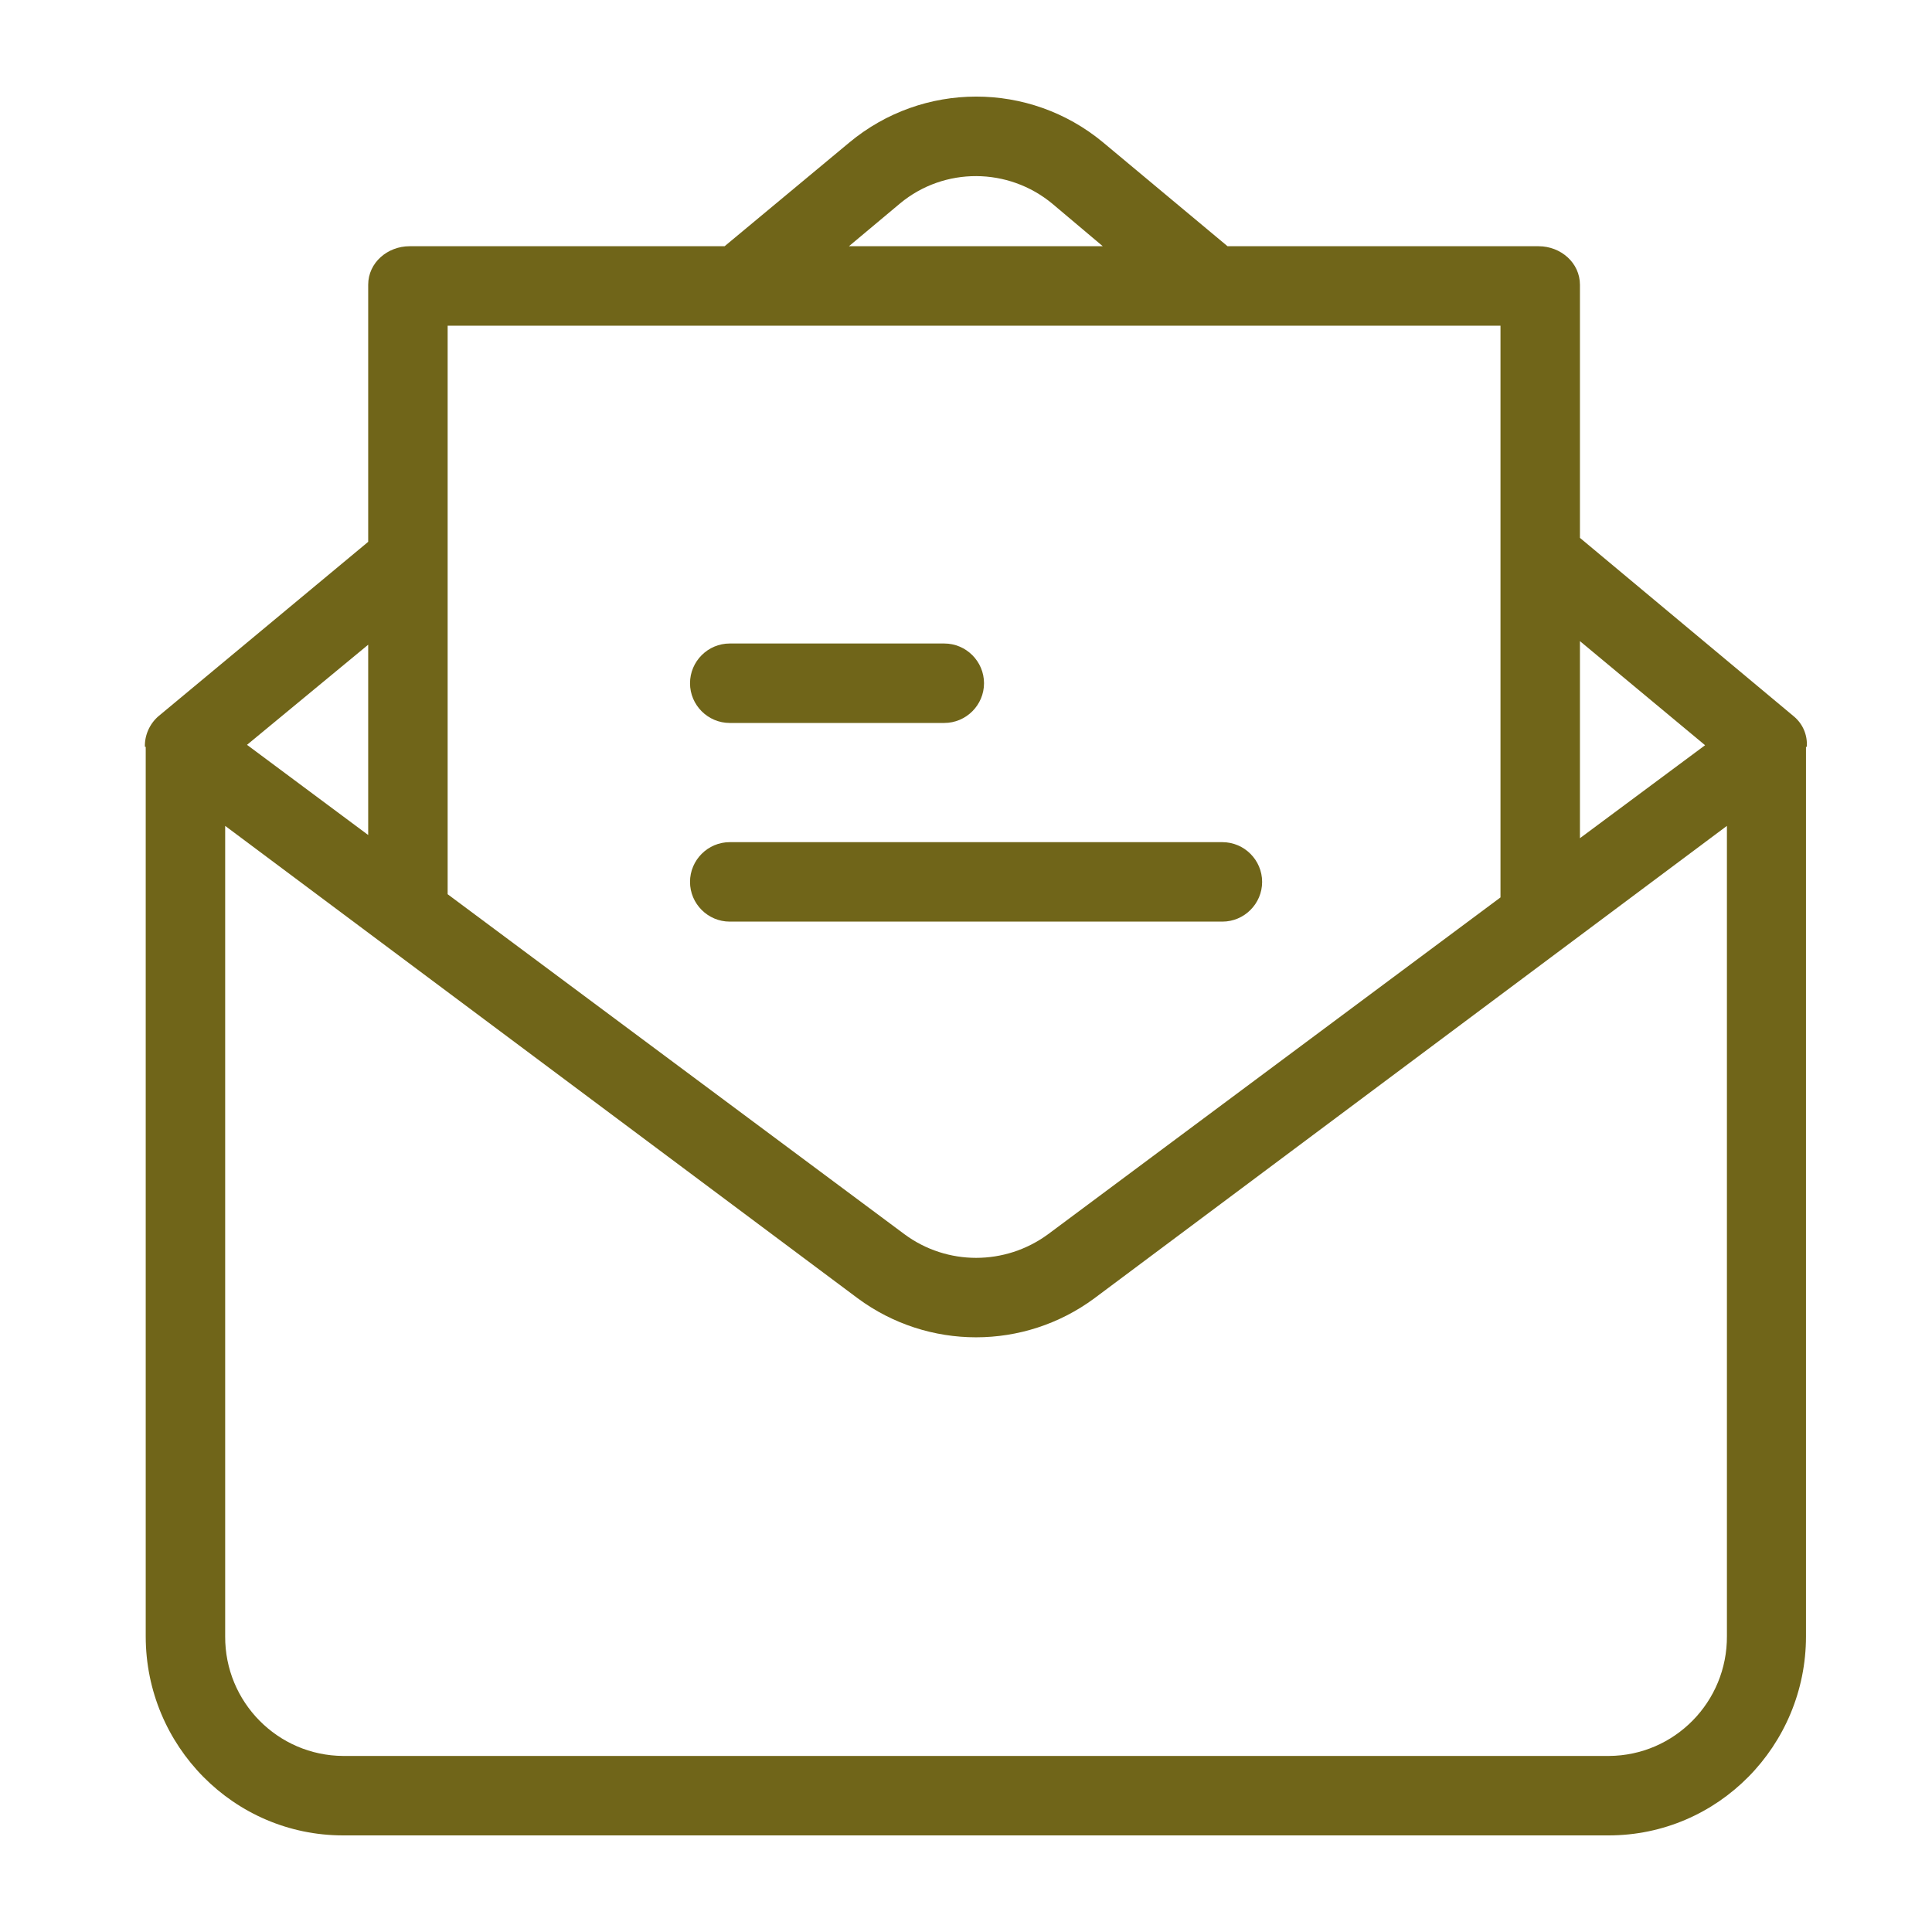 <svg width="40" height="40" viewBox="0 0 40 40" fill="none" xmlns="http://www.w3.org/2000/svg">
<path d="M37.136 14.829L32.711 11.136V5.896C32.711 5.443 32.316 5.098 31.855 5.098H25.415L22.832 2.943C21.31 1.684 19.106 1.684 17.584 2.951L15.002 5.098H8.479C8.026 5.098 7.623 5.435 7.623 5.896V11.218L3.28 14.829C3.099 14.985 2.992 15.223 3 15.462H3.017V33.879C3.017 36.149 4.843 38 7.105 38H33.303C35.574 38 37.391 36.141 37.391 33.879V15.462H37.408C37.424 15.215 37.325 14.985 37.136 14.829ZM32.711 13.274L35.302 15.429L32.711 17.354V13.274ZM18.637 4.21C19.55 3.453 20.875 3.461 21.788 4.218L22.832 5.098H17.576L18.637 4.21ZM9.268 6.743H31.066V18.58L21.697 25.555C20.809 26.205 19.608 26.205 18.728 25.555L9.268 18.514V6.743ZM7.623 13.348V17.288L5.114 15.421L7.623 13.348ZM35.754 33.871C35.763 35.236 34.669 36.347 33.312 36.355H7.105C5.748 36.347 4.654 35.236 4.662 33.879V17.099L17.757 26.879C19.213 27.957 21.203 27.957 22.659 26.879L35.754 17.099V33.871Z" fill="#706519"/>
<path d="M19.55 13.323H15.108C14.656 13.323 14.286 13.693 14.286 14.146C14.286 14.598 14.656 14.968 15.108 14.968H19.55C20.003 14.968 20.373 14.598 20.373 14.146C20.373 13.693 20.003 13.323 19.55 13.323Z" fill="#706519"/>
<path d="M25.308 17.436H15.108C14.656 17.436 14.286 17.806 14.286 18.259C14.286 18.711 14.656 19.081 15.108 19.081H25.308C25.761 19.081 26.131 18.711 26.131 18.259C26.131 17.806 25.761 17.436 25.308 17.436Z" fill="#706519"/>
</svg>
